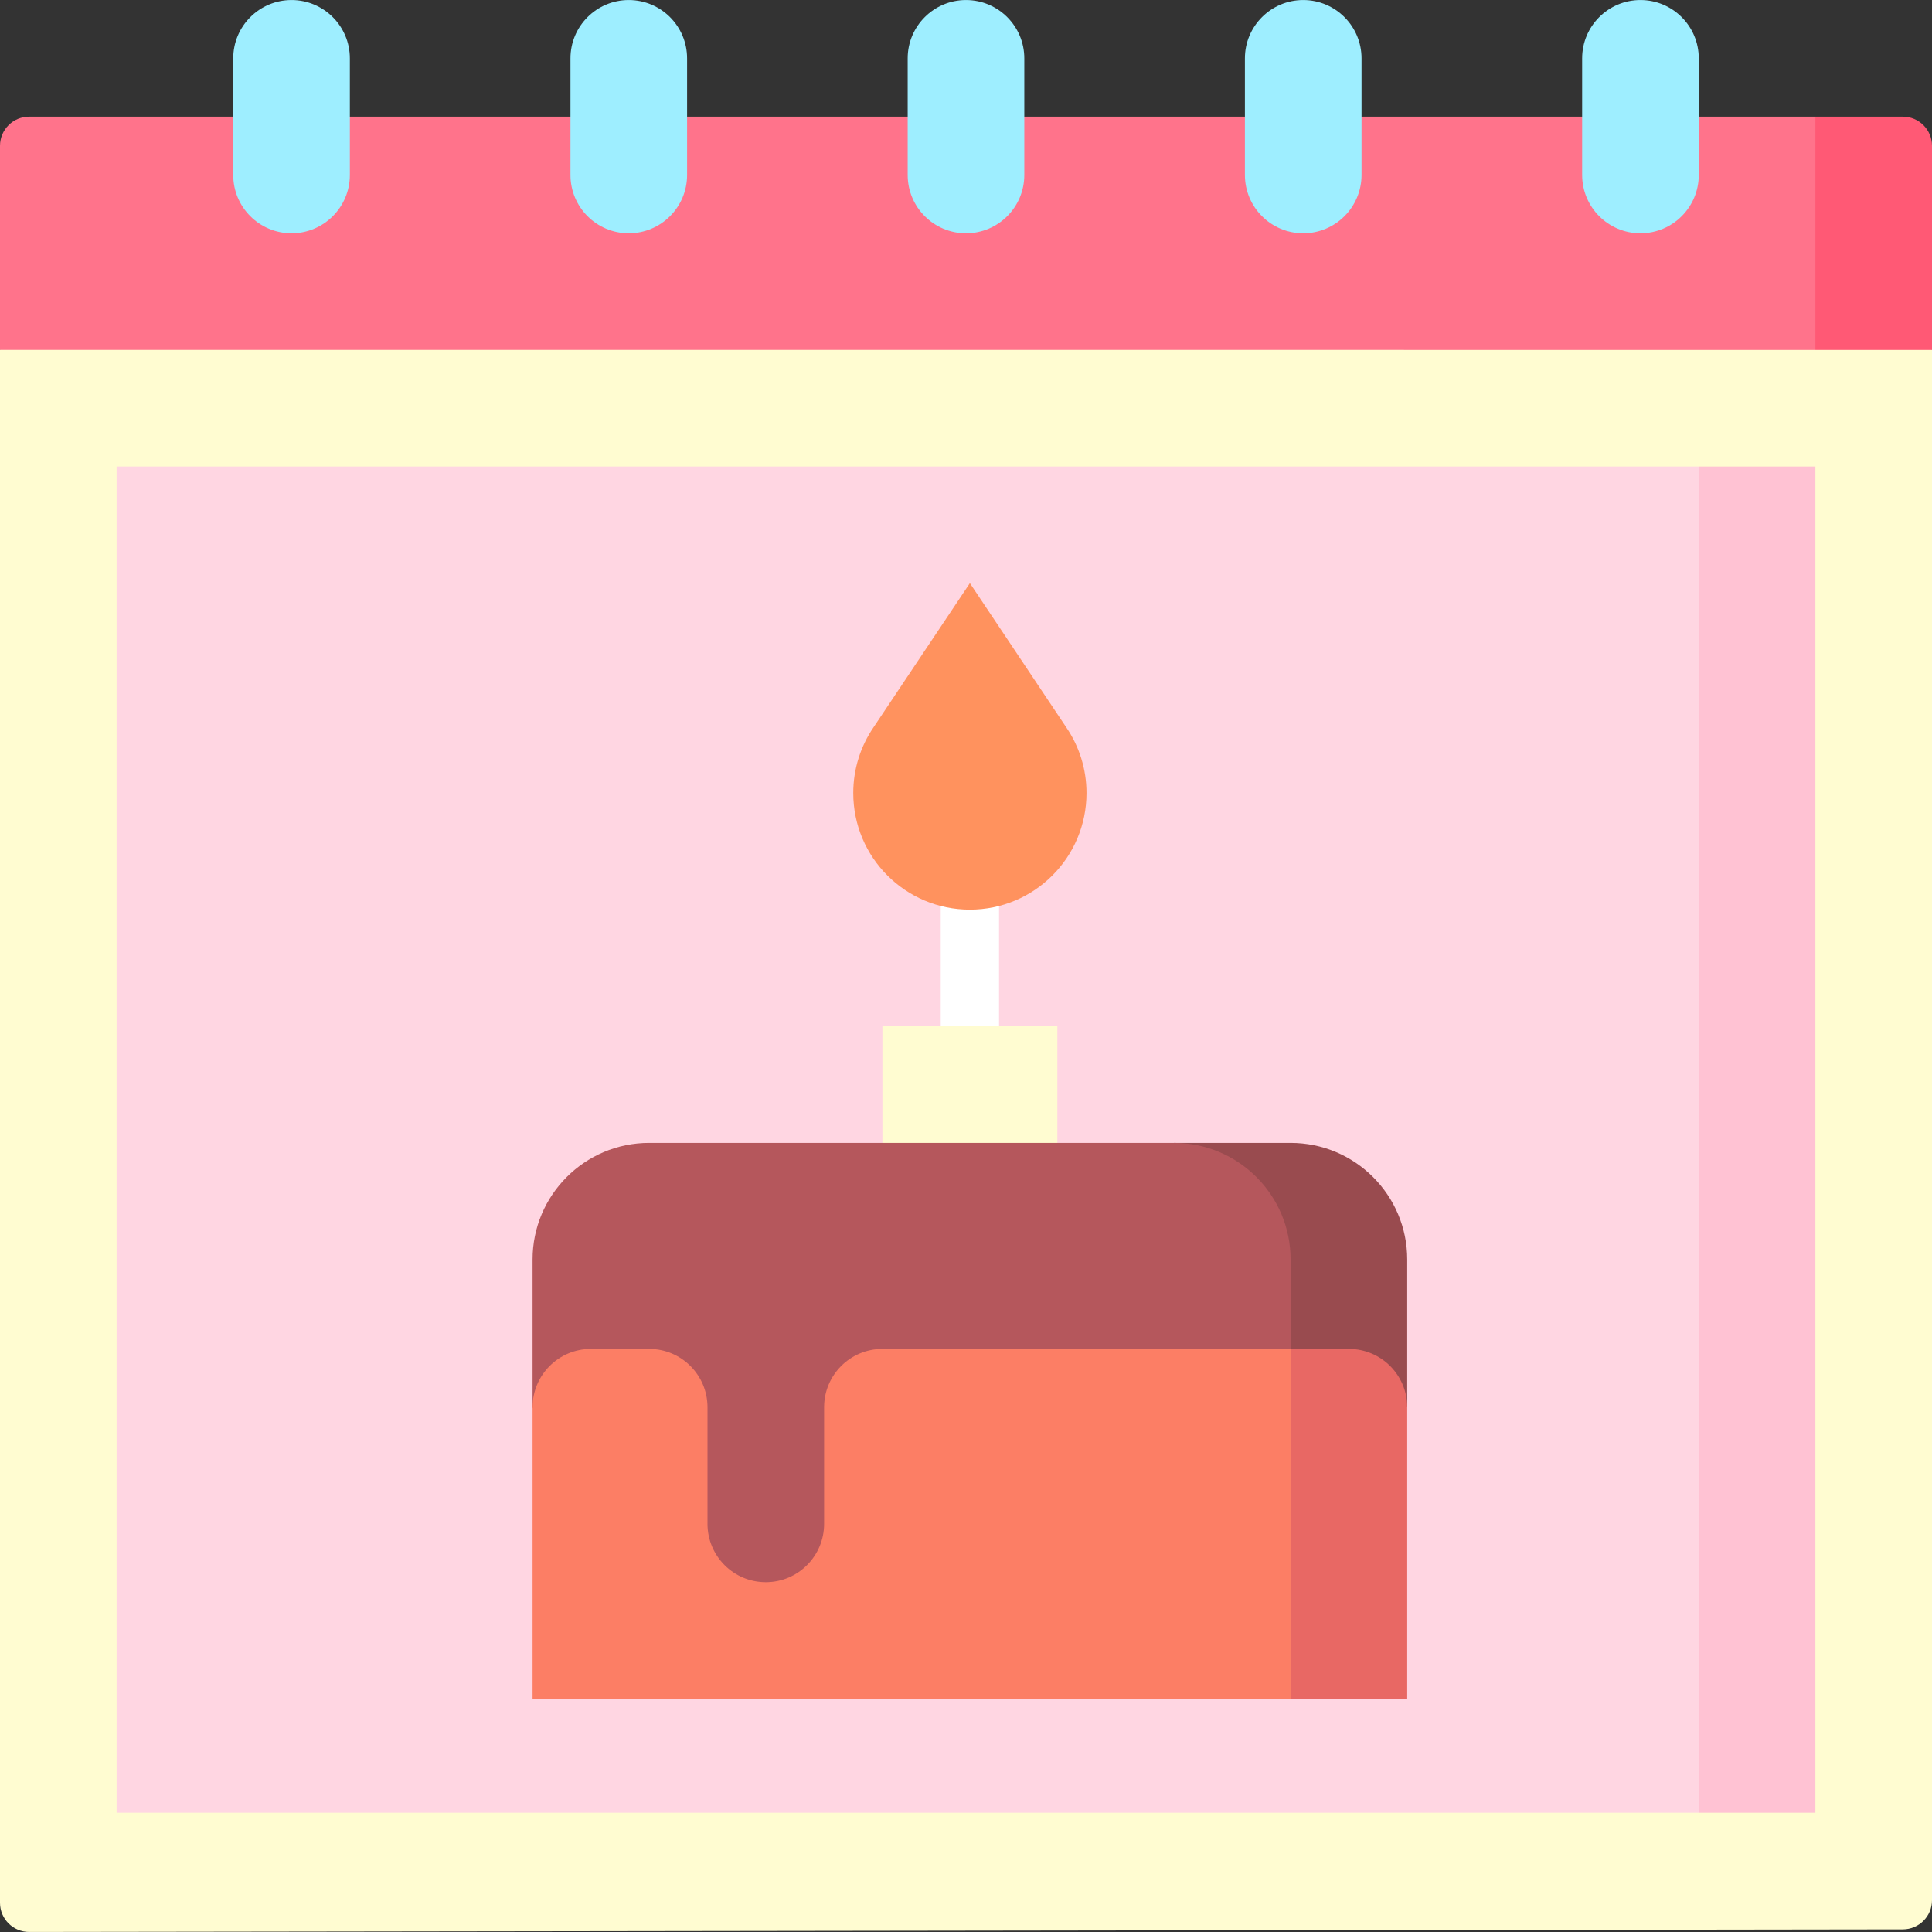 <svg id="Capa_1" enable-background="new 0 0 497 497" height="512" viewBox="0 0 497 497" width="512" xmlns="http://www.w3.org/2000/svg"><rect x="0" y="0" width="497" height="497" fill="#333333" stroke="none"/><g><path d="m489.5 30.007h-22.5l-45 120 75-60v-52.5c0-4.142-3.358-7.5-7.5-7.5z" fill="#ff5975"/><path d="m0 37.507v52.5l467 195v-255h-459.5c-4.142 0-7.5 3.358-7.5 7.5z" fill="#ff738b"/><path d="m0 90.004v399.488c0 4.146 3.364 7.506 7.51 7.5l482-.661c4.138-.006 7.49-3.362 7.49-7.5v-398.819z" fill="#fffcd1"/><path d="m437 120.012-90 173.155 90 173.154h30v-346.309z" fill="#ffc2d3"/><path d="m30 120.008h407v346.31h-407z" fill="#ffd6e2"/><path d="m242 211.506h15v75h-15z" fill="#fff"/><g fill="#9eeeff"><path d="m75 .007c-8.284 0-15 6.716-15 15v30c0 8.284 6.716 15 15 15s15-6.716 15-15v-30c0-8.284-6.716-15-15-15z"/><path d="m422 .007c-8.284 0-15 6.716-15 15v30c0 8.284 6.716 15 15 15s15-6.716 15-15v-30c0-8.284-6.716-15-15-15z"/><path d="m335.25.007c-8.284 0-15 6.716-15 15v30c0 8.284 6.716 15 15 15s15-6.716 15-15v-30c0-8.284-6.716-15-15-15z"/><path d="m248.5.007c-8.284 0-15 6.716-15 15v30c0 8.284 6.716 15 15 15s15-6.716 15-15v-30c0-8.284-6.716-15-15-15z"/><path d="m161.75.007c-8.284 0-15 6.716-15 15v30c0 8.284 6.716 15 15 15s15-6.716 15-15v-30c0-8.284-6.716-15-15-15z"/></g><path d="m227 264.006h45v45h-45z" fill="#fffcd1"/><path d="m332 294.006h-30v68.001h60v-38.001c0-16.57-13.43-30-30-30z" fill="#994b4f"/><path d="m302 294.006h-135c-16.57 0-30 13.43-30 30v38.001l30 60h165v-98.001c0-16.57-13.43-30-30-30z" fill="#b5575c"/><path d="m347 347.008h-15l-30 44.746 30 45.254h30v-75c0-8.285-6.716-15-15-15z" fill="#e86864"/><path d="m212 362.008v30c0 8.284-6.716 15-15 15s-15-6.716-15-15v-30c0-8.28-6.72-15-15-15h-15c-8.284 0-15 6.716-15 15v75h195v-90h-105c-8.29 0-15 6.72-15 15z" fill="#fc7e65"/><path d="m331.987 323.499c.003.169.013.337.013.507 0 0 0-.507-.013-.507z" fill="#fc7e65"/><path d="m249.5 150.008-24.821 37.148c-3.267 4.803-5.179 10.604-5.179 16.851 0 16.569 13.431 30 30 30s30-13.431 30-30c0-6.247-1.911-12.047-5.179-16.851z" fill="#ff925e"/></g></svg>